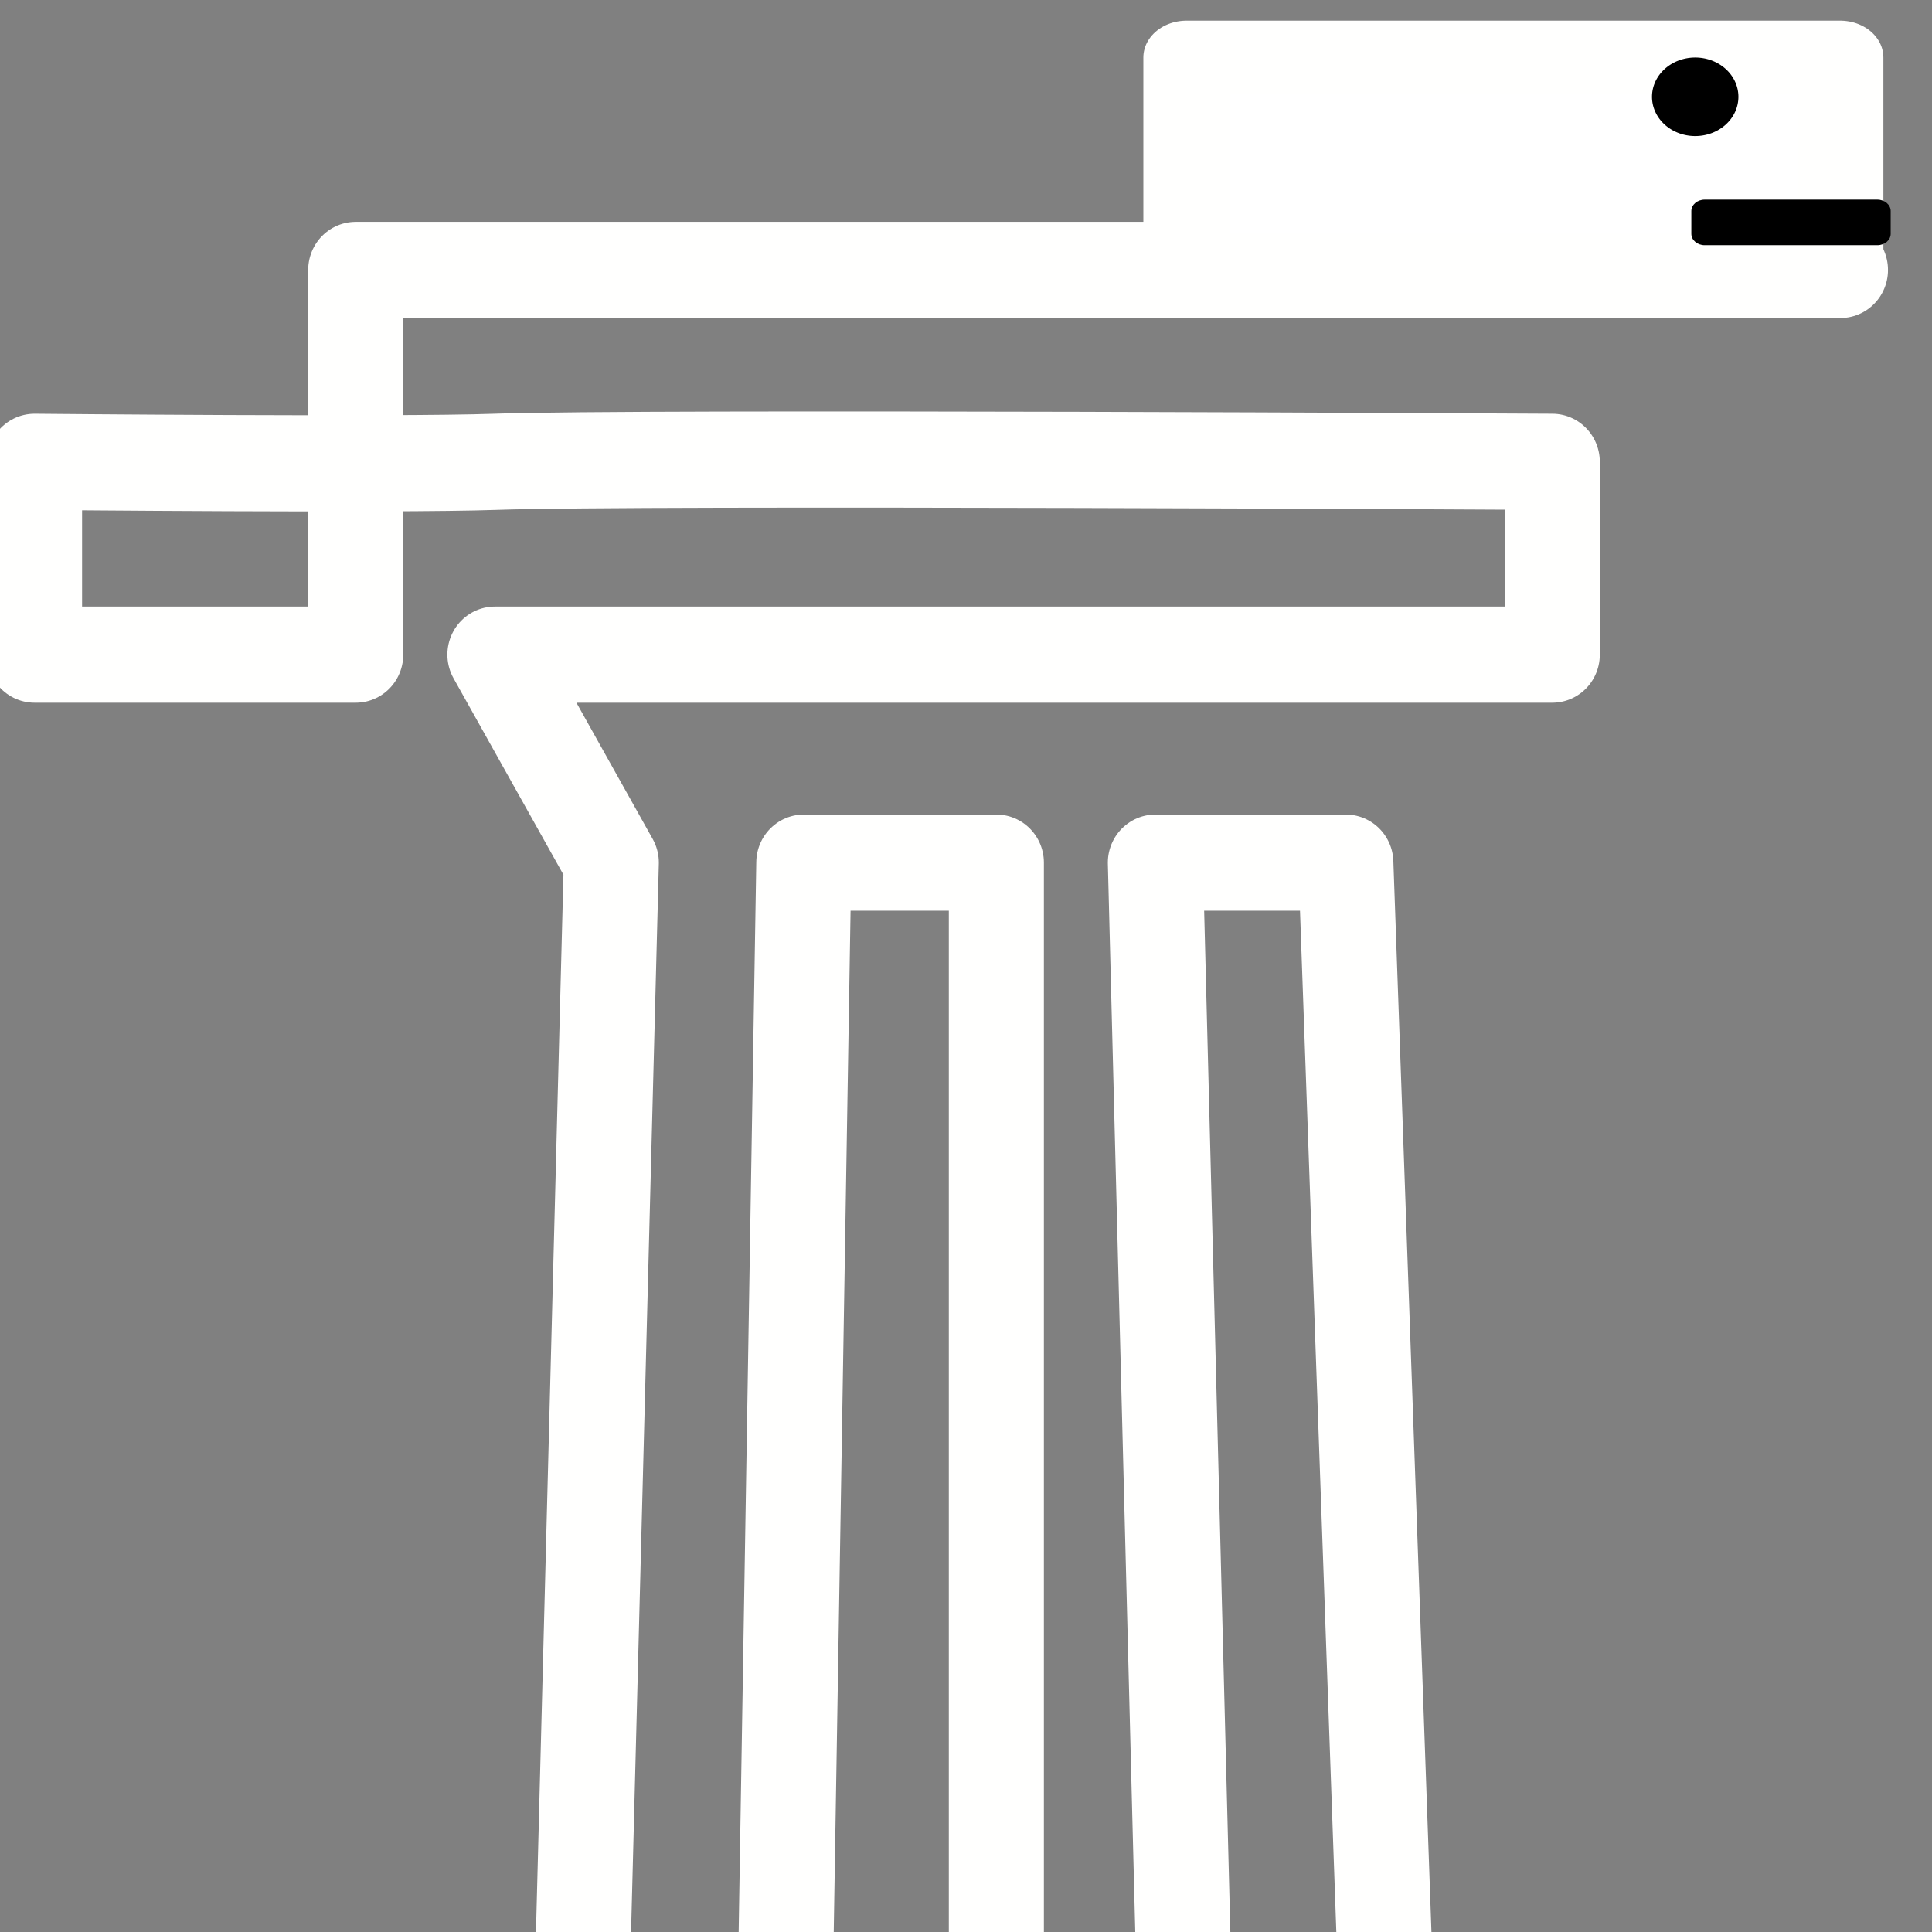 <?xml version="1.0" encoding="UTF-8" standalone="no"?>
<svg
   xmlns:dc="http://purl.org/dc/elements/1.1/"
   xmlns:cc="http://creativecommons.org/ns#"
   xmlns:rdf="http://www.w3.org/1999/02/22-rdf-syntax-ns#"
   xmlns:svg="http://www.w3.org/2000/svg"
   xmlns="http://www.w3.org/2000/svg"
   xmlns:sodipodi="http://sodipodi.sourceforge.net/DTD/sodipodi-0.dtd"
   xmlns:inkscape="http://www.inkscape.org/namespaces/inkscape"
   width="100"
   height="100"
   viewBox="0 0 26.458 26.458"
   version="1.1"
   id="svg869"
   inkscape:version="1.0 (4035a4f, 2020-05-01)"
   sodipodi:docname="icon.svg">
  <rect x="0" y="0" width="26.458" height="26.458" fill="#808080" stroke="none"/>
  <defs
     id="defs863" />
  <sodipodi:namedview
     id="base"
     pagecolor="#000000"
     bordercolor="#666666"
     borderopacity="1.0"
     inkscape:pageopacity="0"
     inkscape:pageshadow="2"
     inkscape:zoom="3.8840859"
     inkscape:cx="45.331955"
     inkscape:cy="52.943962"
     inkscape:document-units="mm"
     inkscape:current-layer="g1026-5-7"
     inkscape:document-rotation="0"
     showgrid="false"
     units="px"
     inkscape:window-width="1252"
     inkscape:window-height="1174"
     inkscape:window-x="1179"
     inkscape:window-y="210"
     inkscape:window-maximized="0" />
  <g
     inkscape:label="Layer 1"
     inkscape:groupmode="layer"
     id="layer1">
    <g
       transform="matrix(0.055,0,0,0.047,-59.535,-27.591)"
       style="clip-rule:evenodd;display:inline;fill-rule:evenodd;stroke-linecap:round;stroke-linejoin:round;stroke-miterlimit:1.5"
       id="g1026-5-7">
      <path
         id="path1018-4-8"
         style="fill:none;stroke:#fffffe;stroke-width:4.953px;stroke-opacity:1"
         d="m 31.869,100.546 1.487,-56.586 -6.064,-10.715 h 55.09 v -9.933 c 0,0 -47.536,-0.265 -55.09,0 -5.08,0.178 -23.986,0 -23.986,0 v 9.933 H 20.04 V 13.427 h 77.357"
         transform="matrix(4.779,0,0,5.656,1075.256,589.754)" />
      <path
         id="path1474"
         style="fill:none;stroke:#fffffe;stroke-width:4.953px;stroke-opacity:1"
         d="M 53.418,100.546 V 43.96 H 43.386 l -0.943,56.586"
         transform="matrix(4.779,0,0,5.656,1075.256,589.754)" />
      <path
         id="path1466"
         style="fill:none;stroke:#fffffe;stroke-width:4.953px;stroke-opacity:1"
         d="M 73.663,100.546 71.627,43.96 h -9.924 l 1.468,56.586"
         transform="matrix(4.779,0,0,5.656,1075.256,589.754)" />
      <path
         d="m 1377.871,603.795 h 162.804 v 61.896 h -162.804 z"
         style="fill:#ffffff;fill-opacity:1;fill-rule:nonzero;stroke:#fffffe;stroke-width:21.46px;stroke-opacity:1"
         id="rect1020-3-4" />
      <path
         d="m 1515.307,615.244 a 10.757,11.443 0 0 1 -10.757,11.443 10.757,11.443 0 0 1 -10.757,-11.443 10.757,11.443 0 0 1 10.757,-11.443 10.757,11.443 0 0 1 10.757,11.443"
         style="fill:#000000;fill-opacity:1;fill-rule:nonzero;stroke:none"
         id="ellipse1022-6-1" />
      <path
         id="path1024-5-7"
         style="fill:#000000;fill-opacity:1;fill-rule:nonzero;stroke:none;stroke-width:1.002;stroke-miterlimit:1.5;stroke-dasharray:none"
         d="m 1553.22,648.533 c 0,-1.832 -1.487,-3.319 -3.318,-3.319 h -42.996 c -1.832,0 -3.319,1.487 -3.319,3.319 v 6.638 c 0,1.831 1.487,3.318 3.319,3.318 h 42.996 c 1.831,0 3.318,-1.487 3.318,-3.318 z" />
    </g>
  </g>
</svg>
